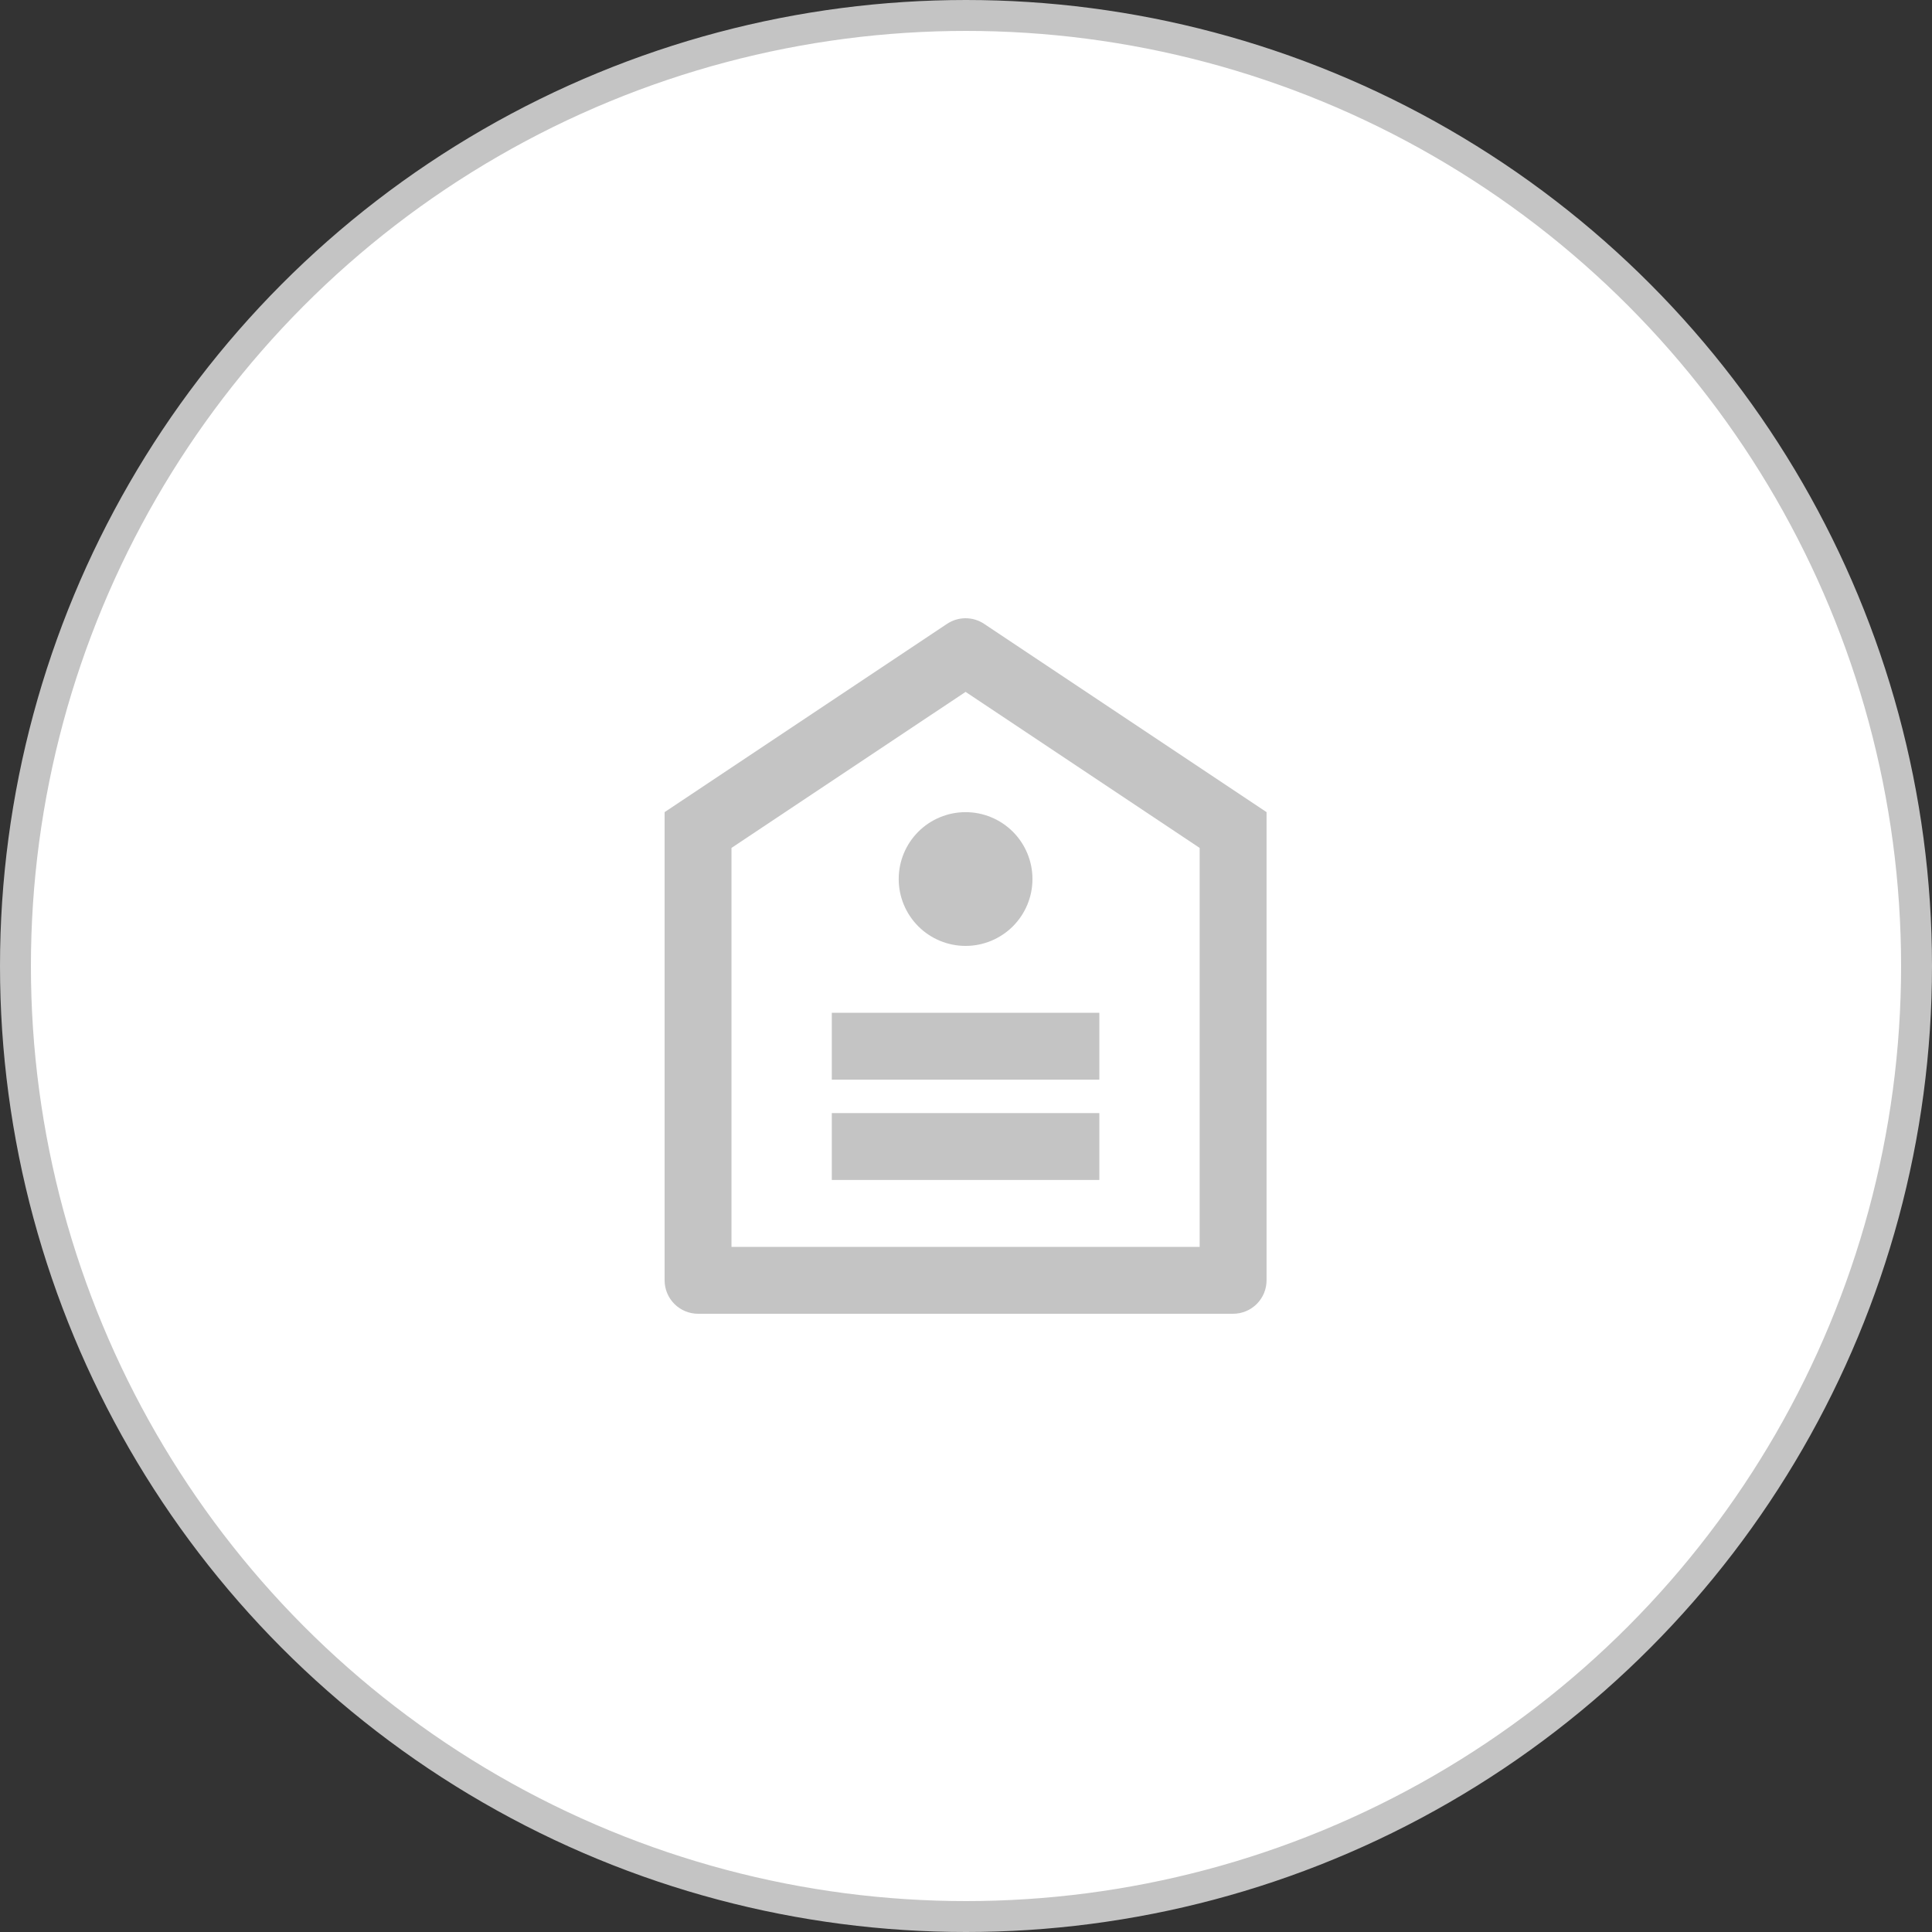 <?xml version="1.0" encoding="UTF-8" standalone="no"?>
<svg
   xmlns:dc="http://purl.org/dc/elements/1.1/"
   xmlns:cc="http://creativecommons.org/ns#"
   xmlns:rdf="http://www.w3.org/1999/02/22-rdf-syntax-ns#"
   xmlns:svg="http://www.w3.org/2000/svg"
   xmlns="http://www.w3.org/2000/svg"
   xmlns:sodipodi="http://sodipodi.sourceforge.net/DTD/sodipodi-0.dtd"
   xmlns:inkscape="http://www.inkscape.org/namespaces/inkscape"
   width="125"
   height="125"
   viewBox="0 0 125 125"
   fill="none"
   version="1.1"
   id="svg6"
   sodipodi:docname="ic_tests_price.svg"
   inkscape:version="1.0.1 (3bc2e813f5, 2020-09-07)">
  <rect x="0" y="0" width="125" height="125" fill="#333333" stroke="none"/>
  <defs
     id="defs10" />
  <sodipodi:namedview
     pagecolor="#ffffff"
     bordercolor="#666666"
     borderopacity="1"
     objecttolerance="10"
     gridtolerance="10"
     guidetolerance="10"
     inkscape:pageopacity="0"
     inkscape:pageshadow="2"
     inkscape:window-width="960"
     inkscape:window-height="489"
     id="namedview8"
     showgrid="false"
     inkscape:zoom="6.1971831"
     inkscape:cx="62.5"
     inkscape:cy="71"
     inkscape:window-x="0"
     inkscape:window-y="553"
     inkscape:window-maximized="0"
     inkscape:current-layer="svg6" />
  <circle
     cx="62.5"
     cy="62.5"
     r="61.5"
     fill="#ffffff"
     stroke="#c4c4c4"
     stroke-width="2"
     id="circle2" />
  <path
     d="M 43,52.545 61.272,40.364 C 61.628,40.127 62.045,40 62.473,40 c 0.427,0 0.845,0.127 1.201,0.364 l 18.272,12.181 v 30.291 c 0,0.574 -0.228,1.124 -0.634,1.53 C 80.906,84.772 80.356,85 79.782,85 H 45.164 c -0.574,0 -1.124,-0.228 -1.53,-0.634 C 43.228,83.96 43,83.41 43,82.836 Z m 4.327,2.315 V 80.673 H 77.618 V 54.86 L 62.473,44.765 Z m 6.491,17.158 h 17.309 v 4.327 H 53.818 Z m 0,-6.491 h 17.309 v 4.327 H 53.818 Z m 8.655,-4.327 c -1.148,0 -2.248,-0.456 -3.06,-1.267 -0.811,-0.812 -1.267,-1.912 -1.267,-3.06 0,-1.148 0.456,-2.248 1.267,-3.06 0.811,-0.811 1.912,-1.267 3.06,-1.267 1.148,0 2.248,0.456 3.06,1.267 0.811,0.812 1.267,1.912 1.267,3.06 0,1.148 -0.456,2.248 -1.267,3.06 -0.812,0.811 -1.912,1.267 -3.06,1.267 z"
     fill="#c4c4c4"
     id="path4" />
</svg>
